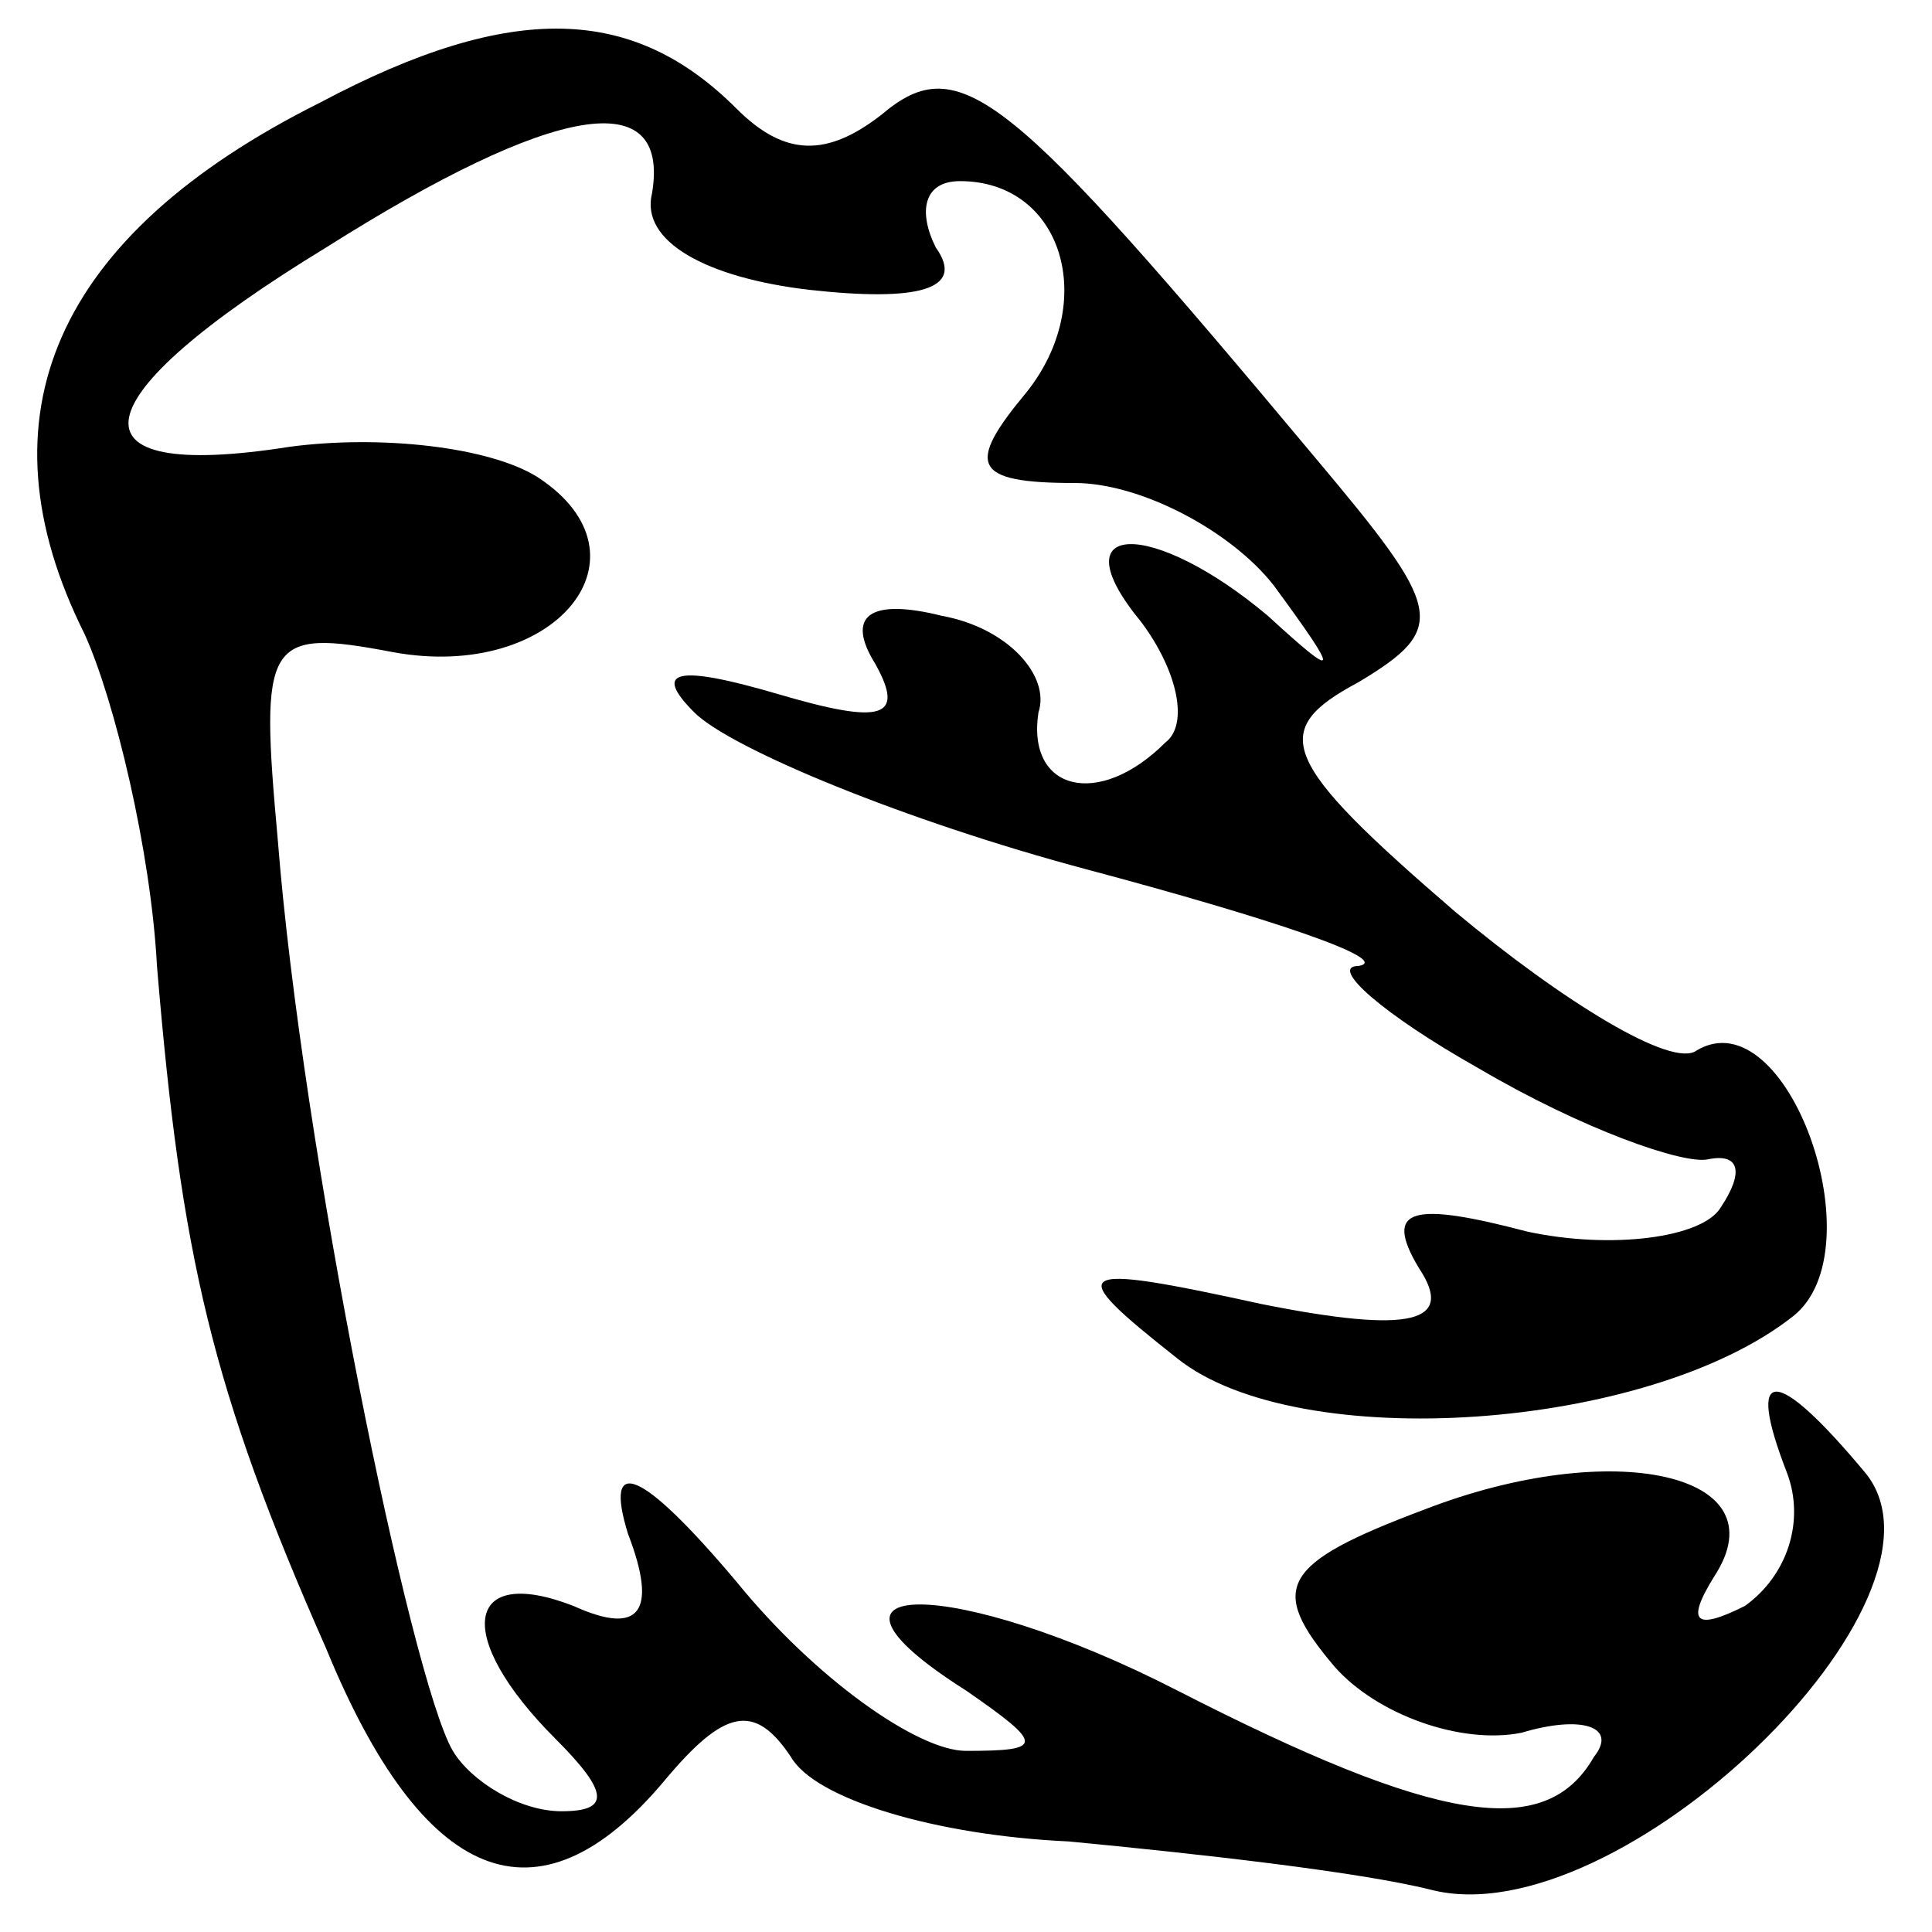 <?xml version="1.0" standalone="no"?>
<!DOCTYPE svg PUBLIC "-//W3C//DTD SVG 20010904//EN"
 "http://www.w3.org/TR/2001/REC-SVG-20010904/DTD/svg10.dtd">
<svg version="1.0" xmlns="http://www.w3.org/2000/svg"
 width="32pt" height="32pt" viewBox="0 0 32 32"
 preserveAspectRatio="xMidYMid meet">
<g transform="translate(0,32) scale(0.1,-0.1)"
fill="#000000" stroke="none">
<path fill="#000000" stroke="none" d="M53 303 c-44 -22 -57 -52 -39 -88 5
-11 11 -36 12 -55 4 -48 9 -70 28 -113 16 -39 35 -47 56 -22 10 12 15 13 21 4
4 -7 24 -13 46 -14 21 -2 48 -5 60 -8 31 -8 89 48 72 69 -15 18 -20 18 -13 0
3 -8 0 -17 -7 -22 -8 -4 -10 -3 -5 5 11 17 -17 23 -48 11 -24 -9 -26 -13 -15
-26 7 -8 21 -13 31 -11 10 3 16 1 12 -4 -8 -14 -26 -11 -69 11 -37 19 -65 19
-35 0 13 -9 13 -10 0 -10 -8 0 -25 12 -38 28 -16 19 -22 21 -18 8 5 -13 2 -17
-9 -12 -18 7 -20 -5 -3 -22 9 -9 9 -12 1 -12 -7 0 -15 5 -18 10 -7 12 -25 100
-29 151 -3 33 -2 35 19 31 27 -5 44 16 24 29 -8 5 -26 7 -41 5 -38 -6 -35 8 6
33 38 24 57 27 54 9 -2 -8 9 -14 26 -16 18 -2 26 0 21 7 -3 6 -2 11 4 11 17 0
23 -20 11 -35 -10 -12 -9 -15 8 -15 11 0 26 -8 33 -17 11 -15 11 -16 -1 -5
-19 16 -35 16 -21 -1 6 -8 8 -17 4 -20 -11 -11 -23 -8 -21 5 2 6 -5 14 -16 16
-12 3 -16 0 -11 -8 5 -9 1 -10 -16 -5 -17 5 -21 4 -14 -3 6 -6 35 -18 65 -26
30 -8 51 -15 45 -16 -5 0 4 -8 20 -17 17 -10 34 -16 38 -15 5 1 6 -2 2 -8 -3
-5 -18 -7 -32 -4 -19 5 -24 4 -18 -6 6 -9 -1 -11 -26 -6 -32 7 -33 6 -14 -9
20 -16 78 -12 102 7 14 11 -1 53 -16 44 -4 -3 -22 8 -40 23 -29 25 -31 30 -16
38 15 9 14 12 -7 37 -51 61 -59 68 -72 57 -9 -7 -16 -7 -24 1 -17 17 -37 18
-69 1z"/>
</g>
</svg>
